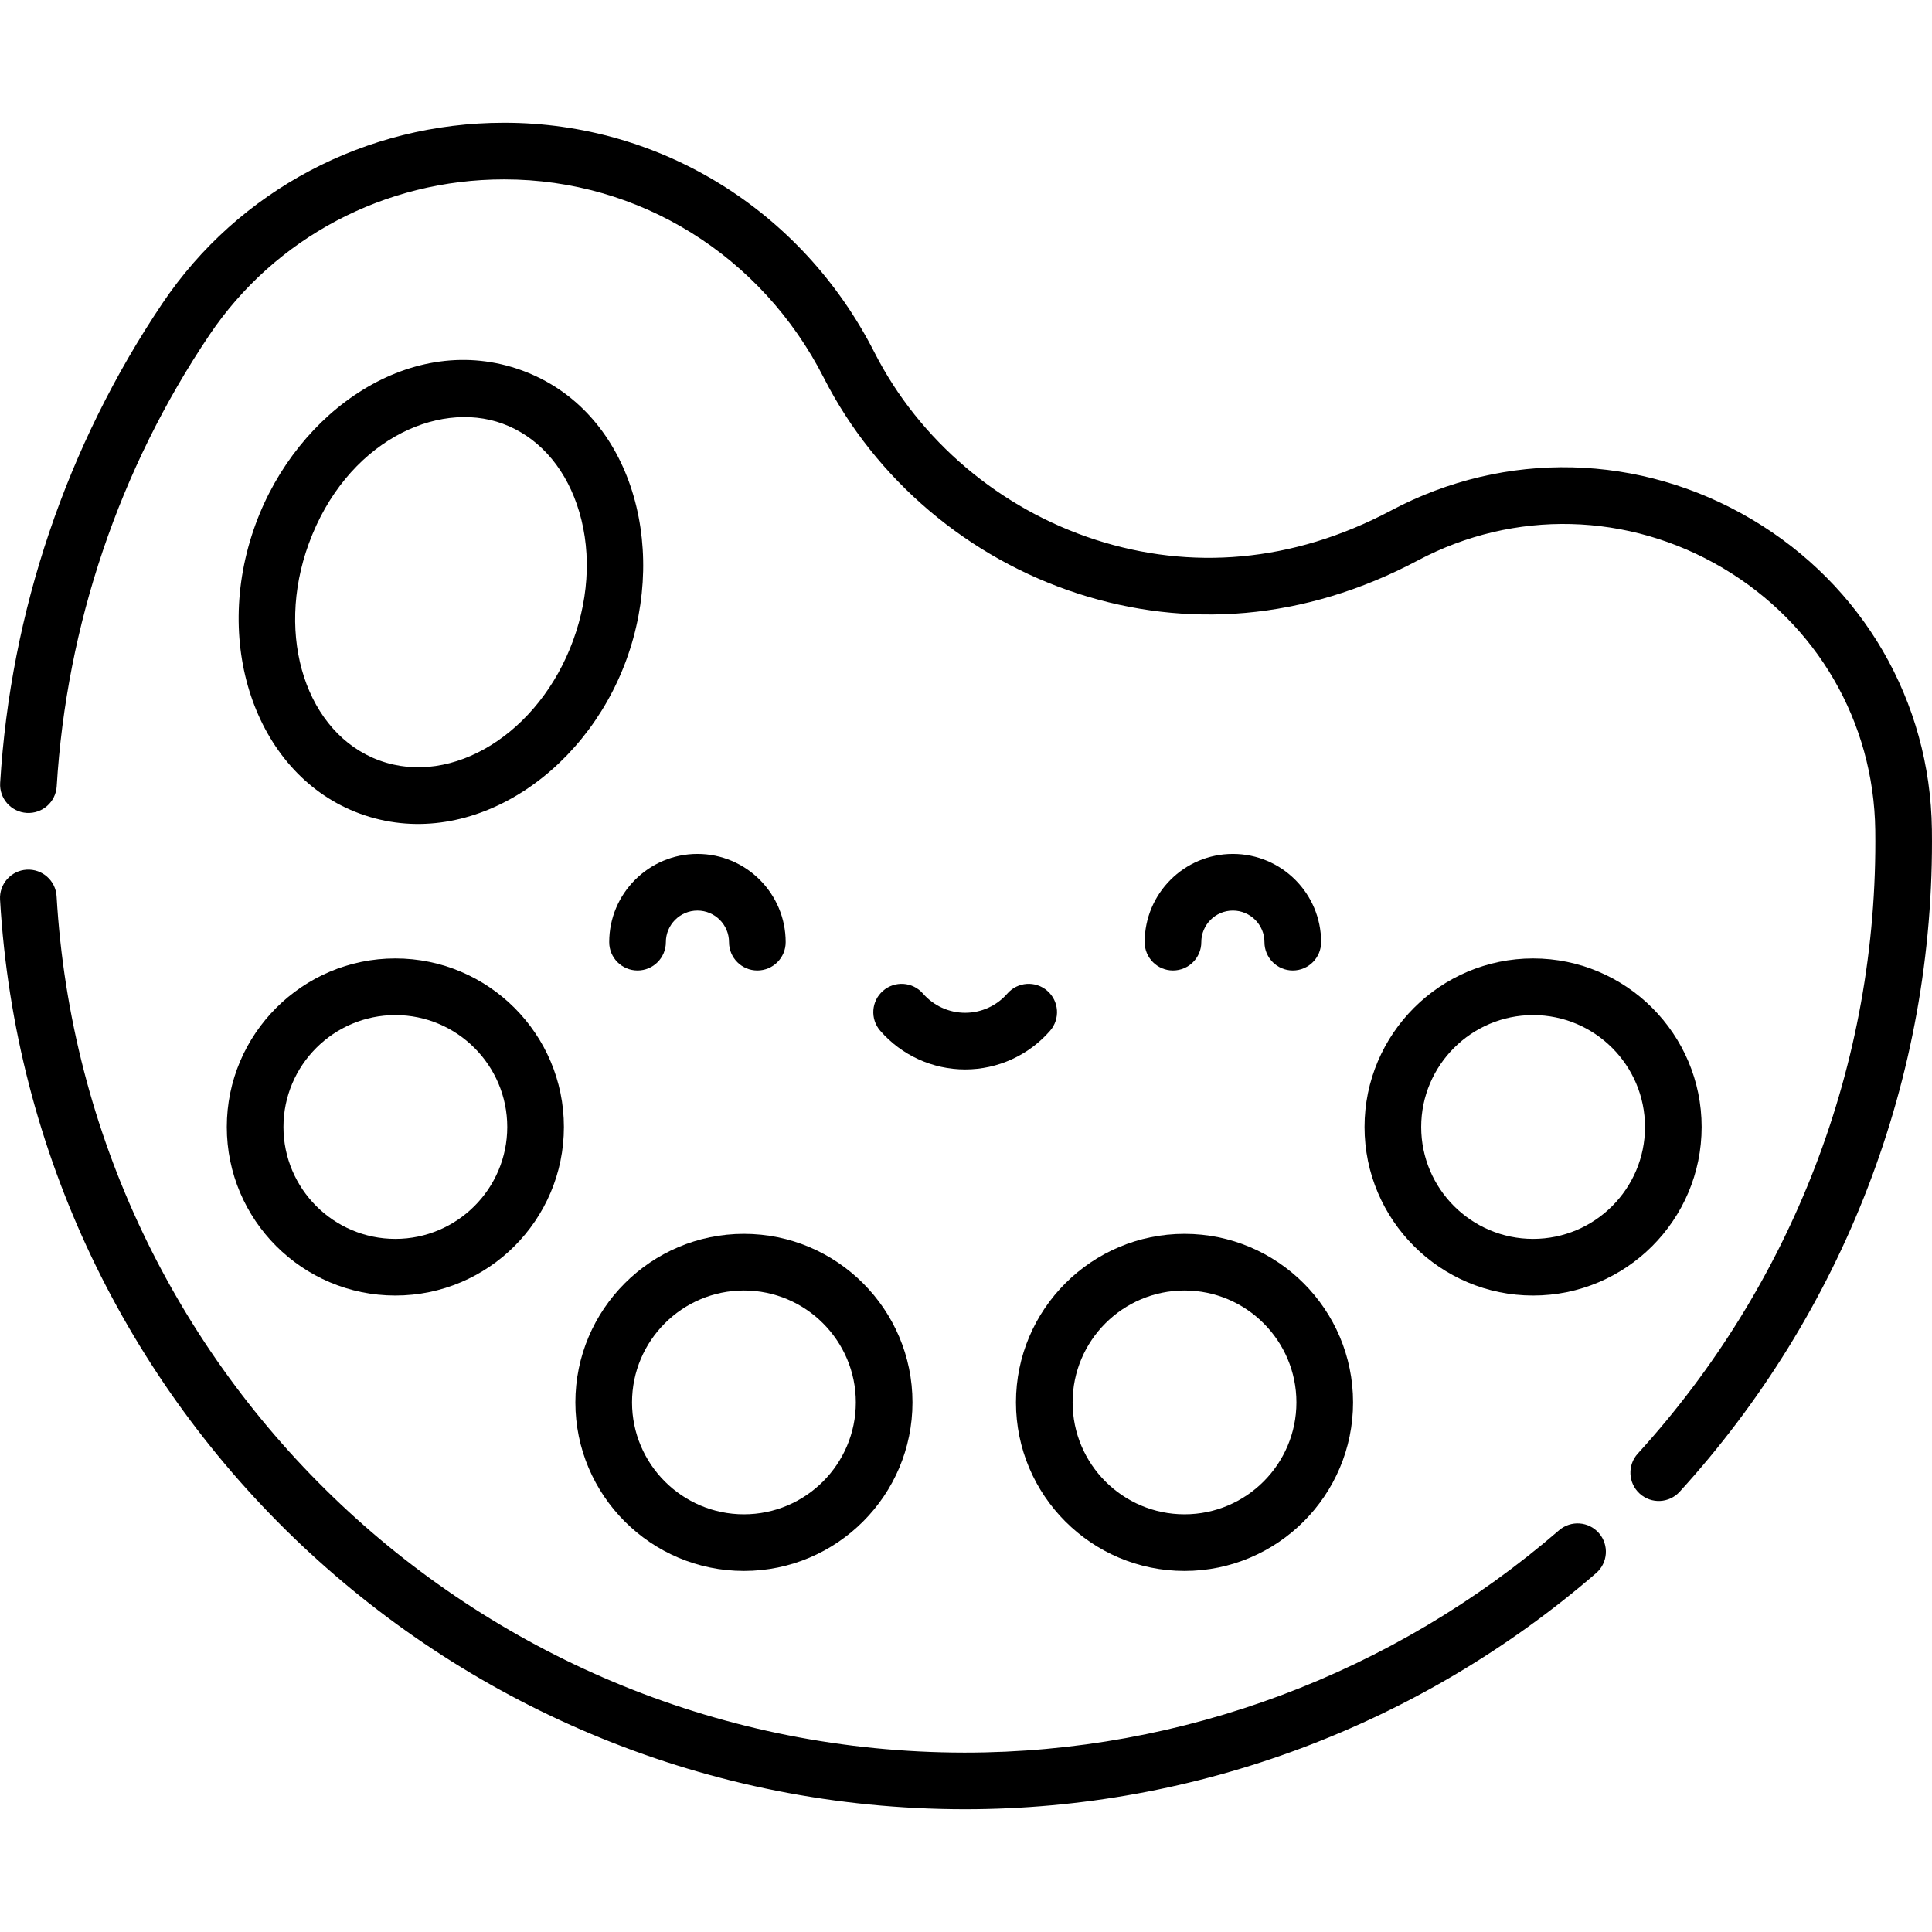 <svg id="Capa_1" enable-background="new 0 0 512 512" height="512" viewBox="0 0 512 512" width="512" xmlns="http://www.w3.org/2000/svg"><g><path d="m138.317 98.163c-29.051-10.613-59.551 10.554-70.595 40.783-11.832 32.387.585 66.788 27.68 76.686 28.277 10.333 59.297-9.857 70.595-40.783 11.251-30.8.916-66.24-27.68-76.686zm13.578 71.534c-8.991 24.611-32.022 38.891-51.342 31.834-19.319-7.058-27.721-32.822-18.73-57.433 9.825-26.895 33.917-38.2 51.342-31.833 9.081 3.317 16.081 10.922 19.712 21.413 3.82 11.039 3.471 23.831-.982 36.019z"/><path d="m7.069 230.47c-4.138.242-7.298 3.793-7.056 7.931 7.883 135.005 120.082 240.893 255.432 241.065h.319c61.161 0 120.538-22.215 167.216-62.568 3.137-2.711 3.481-7.452.77-10.588s-7.452-3.481-10.588-.769c-43.954 37.998-99.837 58.913-157.398 58.913-.099 0-.202 0-.301 0-127.419-.162-233.043-99.84-240.464-226.927-.24-4.139-3.794-7.297-7.93-7.057z"/><path d="m368.683 135.27c-26.333 13.969-53.259 15.863-78.327 7.776-25.364-8.183-46.738-26.295-58.641-49.691-19.087-37.516-56.65-60.822-98.031-60.822h-.181c-36.488 0-70.312 17.901-90.481 47.885-25.349 37.687-40.212 81.624-42.98 127.063-.252 4.138 2.898 7.697 7.036 7.949 4.14.253 7.697-2.898 7.949-7.036 2.606-42.771 16.594-84.127 40.452-119.596 17.375-25.831 46.542-41.252 78.024-41.252h.181c35.702 0 68.138 20.162 84.65 52.616 13.702 26.932 38.273 47.771 67.412 57.171 28.588 9.223 59.714 7.261 89.975-8.803 25.583-13.582 55.814-12.828 80.868 2.016 24.908 14.757 40.002 40.732 40.377 69.483.808 62.081-22.377 120.675-62.932 165.182-2.792 3.064-2.572 7.812.493 10.604 3.071 2.799 7.819 2.564 10.604-.493 43.027-47.221 67.705-109.471 66.846-175.489-.444-34.027-18.289-64.758-47.736-82.204-29.593-17.532-65.316-18.413-95.558-2.359z"/><path d="m104.773 343.329c24.63 0 44.668-20.038 44.668-44.667 0-24.63-20.038-44.668-44.668-44.668s-44.668 20.038-44.668 44.668c.001 24.629 20.039 44.667 44.668 44.667zm0-74.322c16.352 0 29.654 13.303 29.654 29.655 0 16.351-13.303 29.654-29.654 29.654s-29.654-13.303-29.654-29.654c0-16.352 13.303-29.655 29.654-29.655z"/><path d="m197.149 326.98c-24.63 0-44.668 20.038-44.668 44.667 0 24.63 20.038 44.668 44.668 44.668s44.668-20.038 44.668-44.668c0-24.629-20.038-44.667-44.668-44.667zm0 74.323c-16.352 0-29.654-13.303-29.654-29.655s13.303-29.654 29.654-29.654 29.654 13.303 29.654 29.654-13.302 29.655-29.654 29.655z"/><path d="m450.953 298.662c0-24.63-20.038-44.668-44.668-44.668s-44.667 20.038-44.667 44.668c0 24.629 20.037 44.667 44.667 44.667s44.668-20.038 44.668-44.667zm-74.322 0c0-16.352 13.303-29.655 29.654-29.655 16.352 0 29.655 13.303 29.655 29.655 0 16.351-13.303 29.654-29.655 29.654-16.351 0-29.654-13.303-29.654-29.654z"/><path d="m269.242 371.648c0 24.63 20.038 44.668 44.668 44.668s44.667-20.038 44.667-44.668c0-24.629-20.037-44.667-44.667-44.667-24.63-.001-44.668 20.037-44.668 44.667zm44.668-29.654c16.352 0 29.654 13.303 29.654 29.654 0 16.352-13.303 29.655-29.654 29.655-16.352 0-29.654-13.303-29.654-29.655-.001-16.352 13.302-29.654 29.654-29.654z"/><path d="m184.828 226.299c-12.892 0-23.381 10.489-23.381 23.381 0 4.146 3.361 7.507 7.507 7.507s7.507-3.36 7.507-7.507c0-4.613 3.754-8.368 8.368-8.368s8.368 3.754 8.368 8.368c0 4.146 3.361 7.507 7.507 7.507s7.507-3.36 7.507-7.507c-.002-12.892-10.49-23.381-23.383-23.381z"/><path d="m318.359 249.68c0-4.613 3.754-8.368 8.368-8.368s8.368 3.754 8.368 8.368c0 4.146 3.361 7.507 7.507 7.507s7.507-3.36 7.507-7.507c0-12.892-10.489-23.381-23.381-23.381s-23.381 10.489-23.381 23.381c0 4.146 3.361 7.507 7.507 7.507 4.144-.001 7.505-3.361 7.505-7.507z"/><path d="m277.548 262.575c-3.125-2.724-7.867-2.398-10.591.727-2.823 3.239-6.898 5.096-11.18 5.096s-8.357-1.857-11.179-5.096c-2.724-3.126-7.465-3.451-10.591-.727s-3.451 7.465-.727 10.591c5.675 6.512 13.875 10.246 22.498 10.246s16.823-3.734 22.498-10.246c2.723-3.126 2.397-7.867-.728-10.591z"/></g></svg>